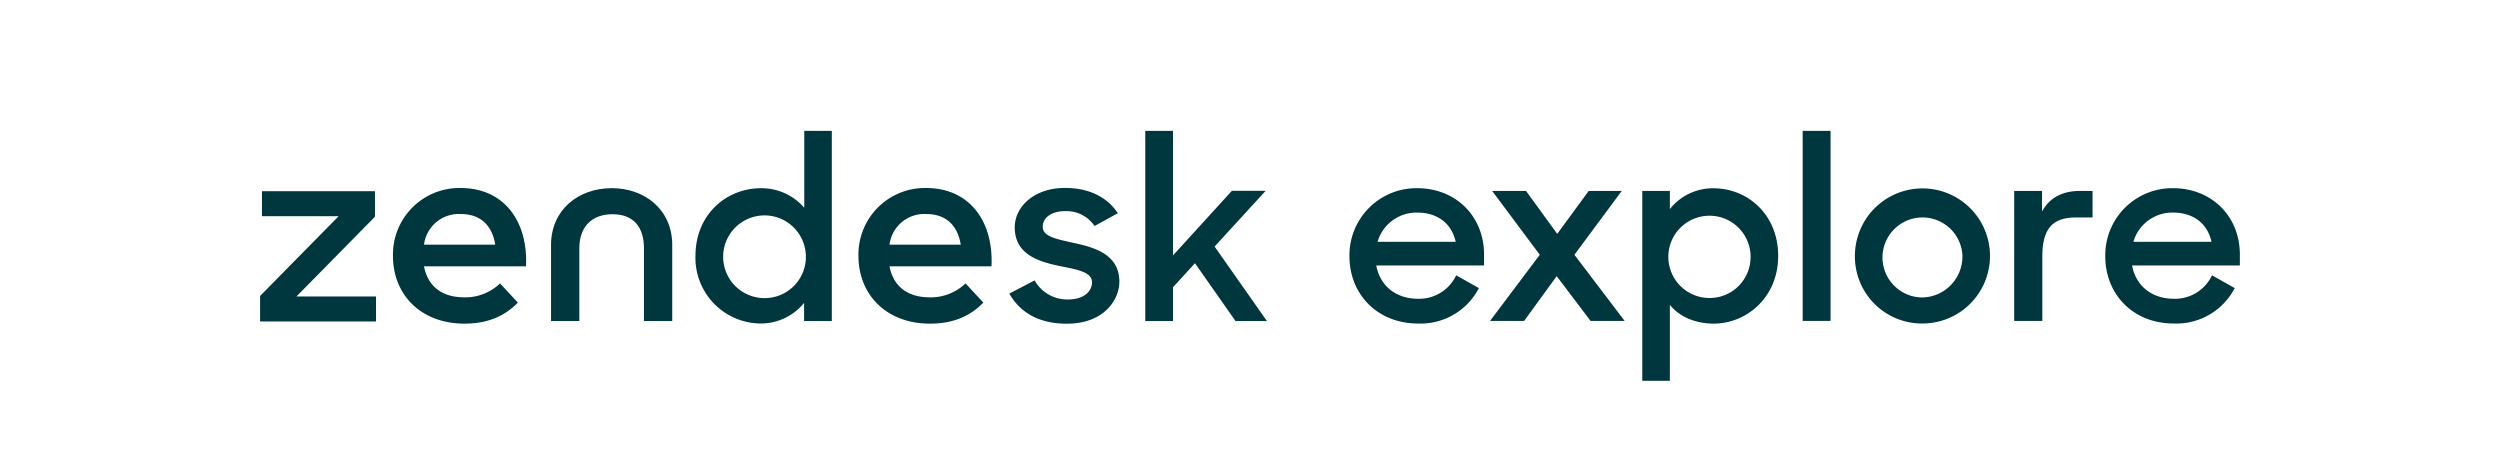 <svg id="logo_lockups" data-name="logo lockups" xmlns="http://www.w3.org/2000/svg" viewBox="0 0 550 100"><defs><style>.cls-1{fill:#00363d;}</style></defs><title>explore_wordmark</title><path class="cls-1" d="M204.52,65.42a11.12,11.12,0,0,0,7.9-3.07l3.92,4.22c-2.59,2.66-6.17,4.63-11.75,4.63-9.56,0-15.73-6.34-15.73-14.92a14.63,14.63,0,0,1,14.87-14.92c9.49,0,14.87,7.22,14.4,17.24H195.69c.8,4.16,3.72,6.81,8.83,6.81m6.84-11.58c-.6-3.88-2.92-6.74-7.57-6.74a7.71,7.71,0,0,0-8.1,6.74Z"/><polygon class="cls-1" points="57.22 65.11 74.49 47.57 57.63 47.57 57.63 42.06 82.49 42.06 82.49 47.68 65.22 65.22 82.72 65.22 82.72 70.72 57.22 70.72 57.22 65.11"/><path class="cls-1" d="M102.11,65.42a11.12,11.12,0,0,0,7.9-3.07l3.92,4.22c-2.59,2.66-6.17,4.63-11.75,4.63-9.56,0-15.73-6.34-15.73-14.92a14.63,14.63,0,0,1,14.87-14.92c9.49,0,14.87,7.22,14.4,17.24H93.28c.8,4.16,3.72,6.81,8.83,6.81m6.84-11.58c-.6-3.88-2.92-6.74-7.57-6.74a7.71,7.71,0,0,0-8.1,6.74Z"/><path class="cls-1" d="M153,56.31c0-9.17,6.85-14.9,14.39-14.9a12.41,12.41,0,0,1,9.55,4.3V28.79H183V70.64h-6.1v-4a12.26,12.26,0,0,1-9.61,4.53A14.45,14.45,0,0,1,153,56.31m24.29-.06a9.1,9.1,0,1,0-9.09,9.34,9.07,9.07,0,0,0,9.09-9.34"/><path class="cls-1" d="M222.1,64.56l5.52-2.87A8.2,8.2,0,0,0,235,65.88c3.45,0,5.24-1.77,5.24-3.78,0-2.29-3.34-2.81-7-3.55-4.89-1-10-2.64-10-8.54,0-4.53,4.31-8.71,11.11-8.66,5.35,0,9.32,2.12,11.57,5.56l-5.12,2.81a7.43,7.43,0,0,0-6.45-3.27c-3.28,0-4.95,1.61-4.95,3.44,0,2.06,2.65,2.64,6.79,3.55,4.72,1,10.07,2.58,10.07,8.54,0,4-3.45,9.29-11.63,9.23-6,0-10.19-2.41-12.6-6.65"/><polygon class="cls-1" points="262.89 57.91 258.06 63.19 258.06 70.64 251.96 70.64 251.96 28.79 258.06 28.79 258.06 56.19 271.01 41.98 278.44 41.98 267.21 54.24 278.73 70.64 271.82 70.64 262.89 57.91"/><path class="cls-1" d="M134.55,41.4c-7.25,0-13.32,4.7-13.32,12.5V70.64h6.22v-16c0-4.7,2.7-7.51,7.31-7.51s6.91,2.81,6.91,7.51v16h6.22V53.89c0-7.8-6.07-12.5-13.32-12.5"/><path class="cls-1" d="M296.88,56.4a14.75,14.75,0,0,1,14.89-15c8.48,0,14.72,6.13,14.72,14.61V58.4H302.78c.8,4.41,4.24,7.33,9.22,7.33a9,9,0,0,0,8.36-5.16l5,2.81A14.47,14.47,0,0,1,312,71.18C303,71.18,296.88,64.7,296.88,56.4Zm6.19-3.21h17.18c-.92-4.12-4.07-6.42-8.48-6.42A8.9,8.9,0,0,0,303.07,53.19Z"/><path class="cls-1" d="M338.75,56.05,328.27,42h7.45l6.87,9.45L349.52,42h7.27L346.37,56.05,357.42,70.6h-7.5l-7.45-9.85-7.16,9.85h-7.5Z"/><path class="cls-1" d="M367.37,67.05V83.78H361.3V42h6.07v4a12.06,12.06,0,0,1,9.57-4.58c7.5,0,14.26,5.73,14.26,14.89s-7,14.89-14.21,14.89C373,71.18,369.43,69.69,367.37,67.05Zm17.76-10.83a9.05,9.05,0,1,0-9,9.34A9,9,0,0,0,385.12,56.23Z"/><path class="cls-1" d="M396.59,28.79h6.13V70.6h-6.13Z"/><path class="cls-1" d="M408.08,56.28a14.86,14.86,0,1,1,14.84,14.89A14.74,14.74,0,0,1,408.08,56.28Zm23.66,0a8.8,8.8,0,1,0-8.82,9.16A9,9,0,0,0,431.73,56.28Z"/><path class="cls-1" d="M443.12,42h6.13v4.53c1.55-2.92,4.35-4.53,8.36-4.53h2.75v5.84h-3.72c-5.21,0-7.33,2.63-7.33,8.59V70.6h-6.19Z"/><path class="cls-1" d="M463.16,56.4a14.75,14.75,0,0,1,14.89-15c8.48,0,14.72,6.13,14.72,14.61V58.4H469.06c.8,4.41,4.24,7.33,9.22,7.33a9,9,0,0,0,8.36-5.16l5,2.81a14.47,14.47,0,0,1-13.4,7.79C469.24,71.18,463.16,64.7,463.16,56.4Zm6.19-3.21h17.18c-.92-4.12-4.07-6.42-8.48-6.42A8.9,8.9,0,0,0,469.35,53.19Z"/></svg>
